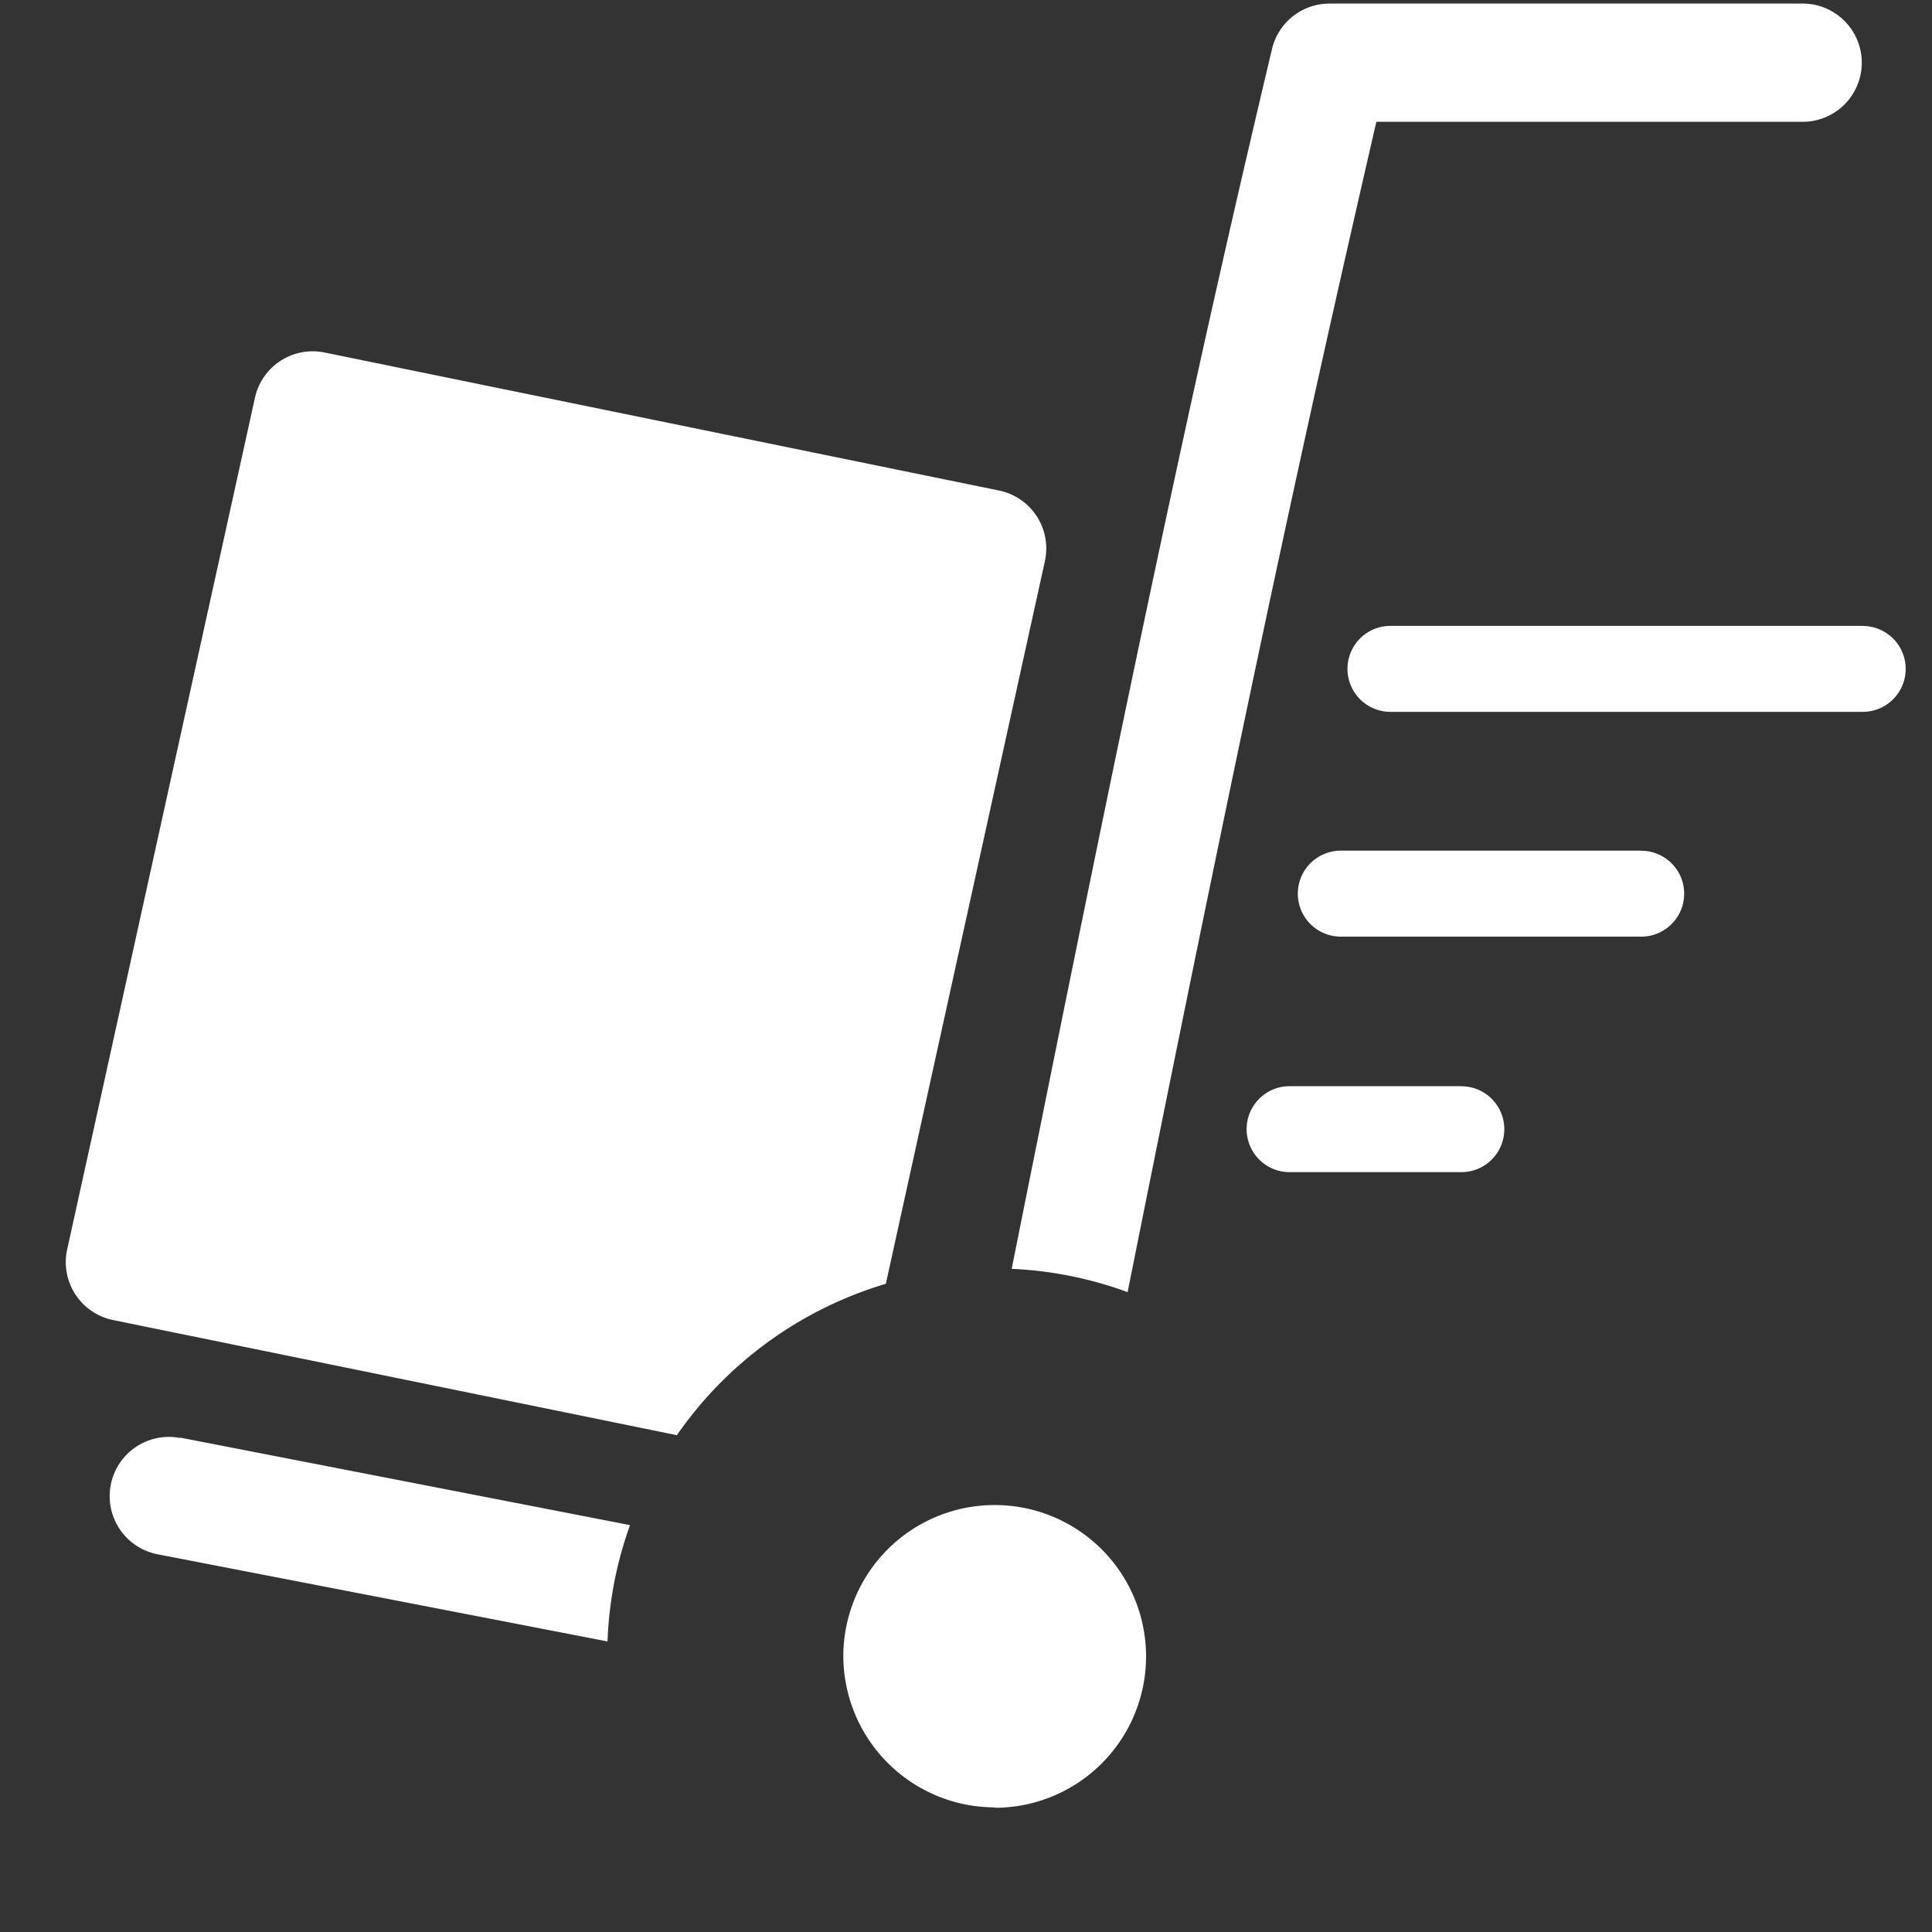 <svg xmlns="http://www.w3.org/2000/svg" width="20" height="20" viewBox="0 0 20 20">
    <rect x="0" y="0" width="20" height="20" fill="#333333" stroke="none"/>
    <g fill="#FFF" fill-rule="evenodd">
        <path fill-rule="nonzero" d="M1.865 14.882l4.657.906c-.14.387-.218.793-.233 1.204l-4.657-.902a.613.613 0 1 1 .233-1.204v-.004zM10.473 13.135c1.408-7.037 2.04-9.866 2.694-12.625a.612.612 0 0 1 .596-.473h4.898a.612.612 0 0 1 0 1.224h-4.413c-.6 2.604-1.249 5.49-2.575 12.115a3.988 3.988 0 0 0-1.2-.241zM8.428 15.078a2.816 2.816 0 1 1 0 0zm1.874 3.636a1.567 1.567 0 1 0-1.572-1.571 1.571 1.571 0 0 0 1.567 1.567l.005.004zM2.64 4.114a.612.612 0 0 1 .719-.465l6.983 1.429a.612.612 0 0 1 .474.734L9.17 13.29a4.029 4.029 0 0 0-2.163 1.567L1.17 13.665a.612.612 0 0 1-.474-.734L2.64 4.114z"/>
        <path d="M19.283 6.48a.444.444 0 1 1 0 .889h-4.889a.444.444 0 0 1 0-.89h4.89zM16.99 8.807a.444.444 0 1 1 0 .889h-3.11a.444.444 0 1 1 0-.89h3.11zM15.128 11.245a.444.444 0 0 1 0 .889H13.35a.444.444 0 1 1 0-.89h1.778z"/>
    </g>
</svg>
